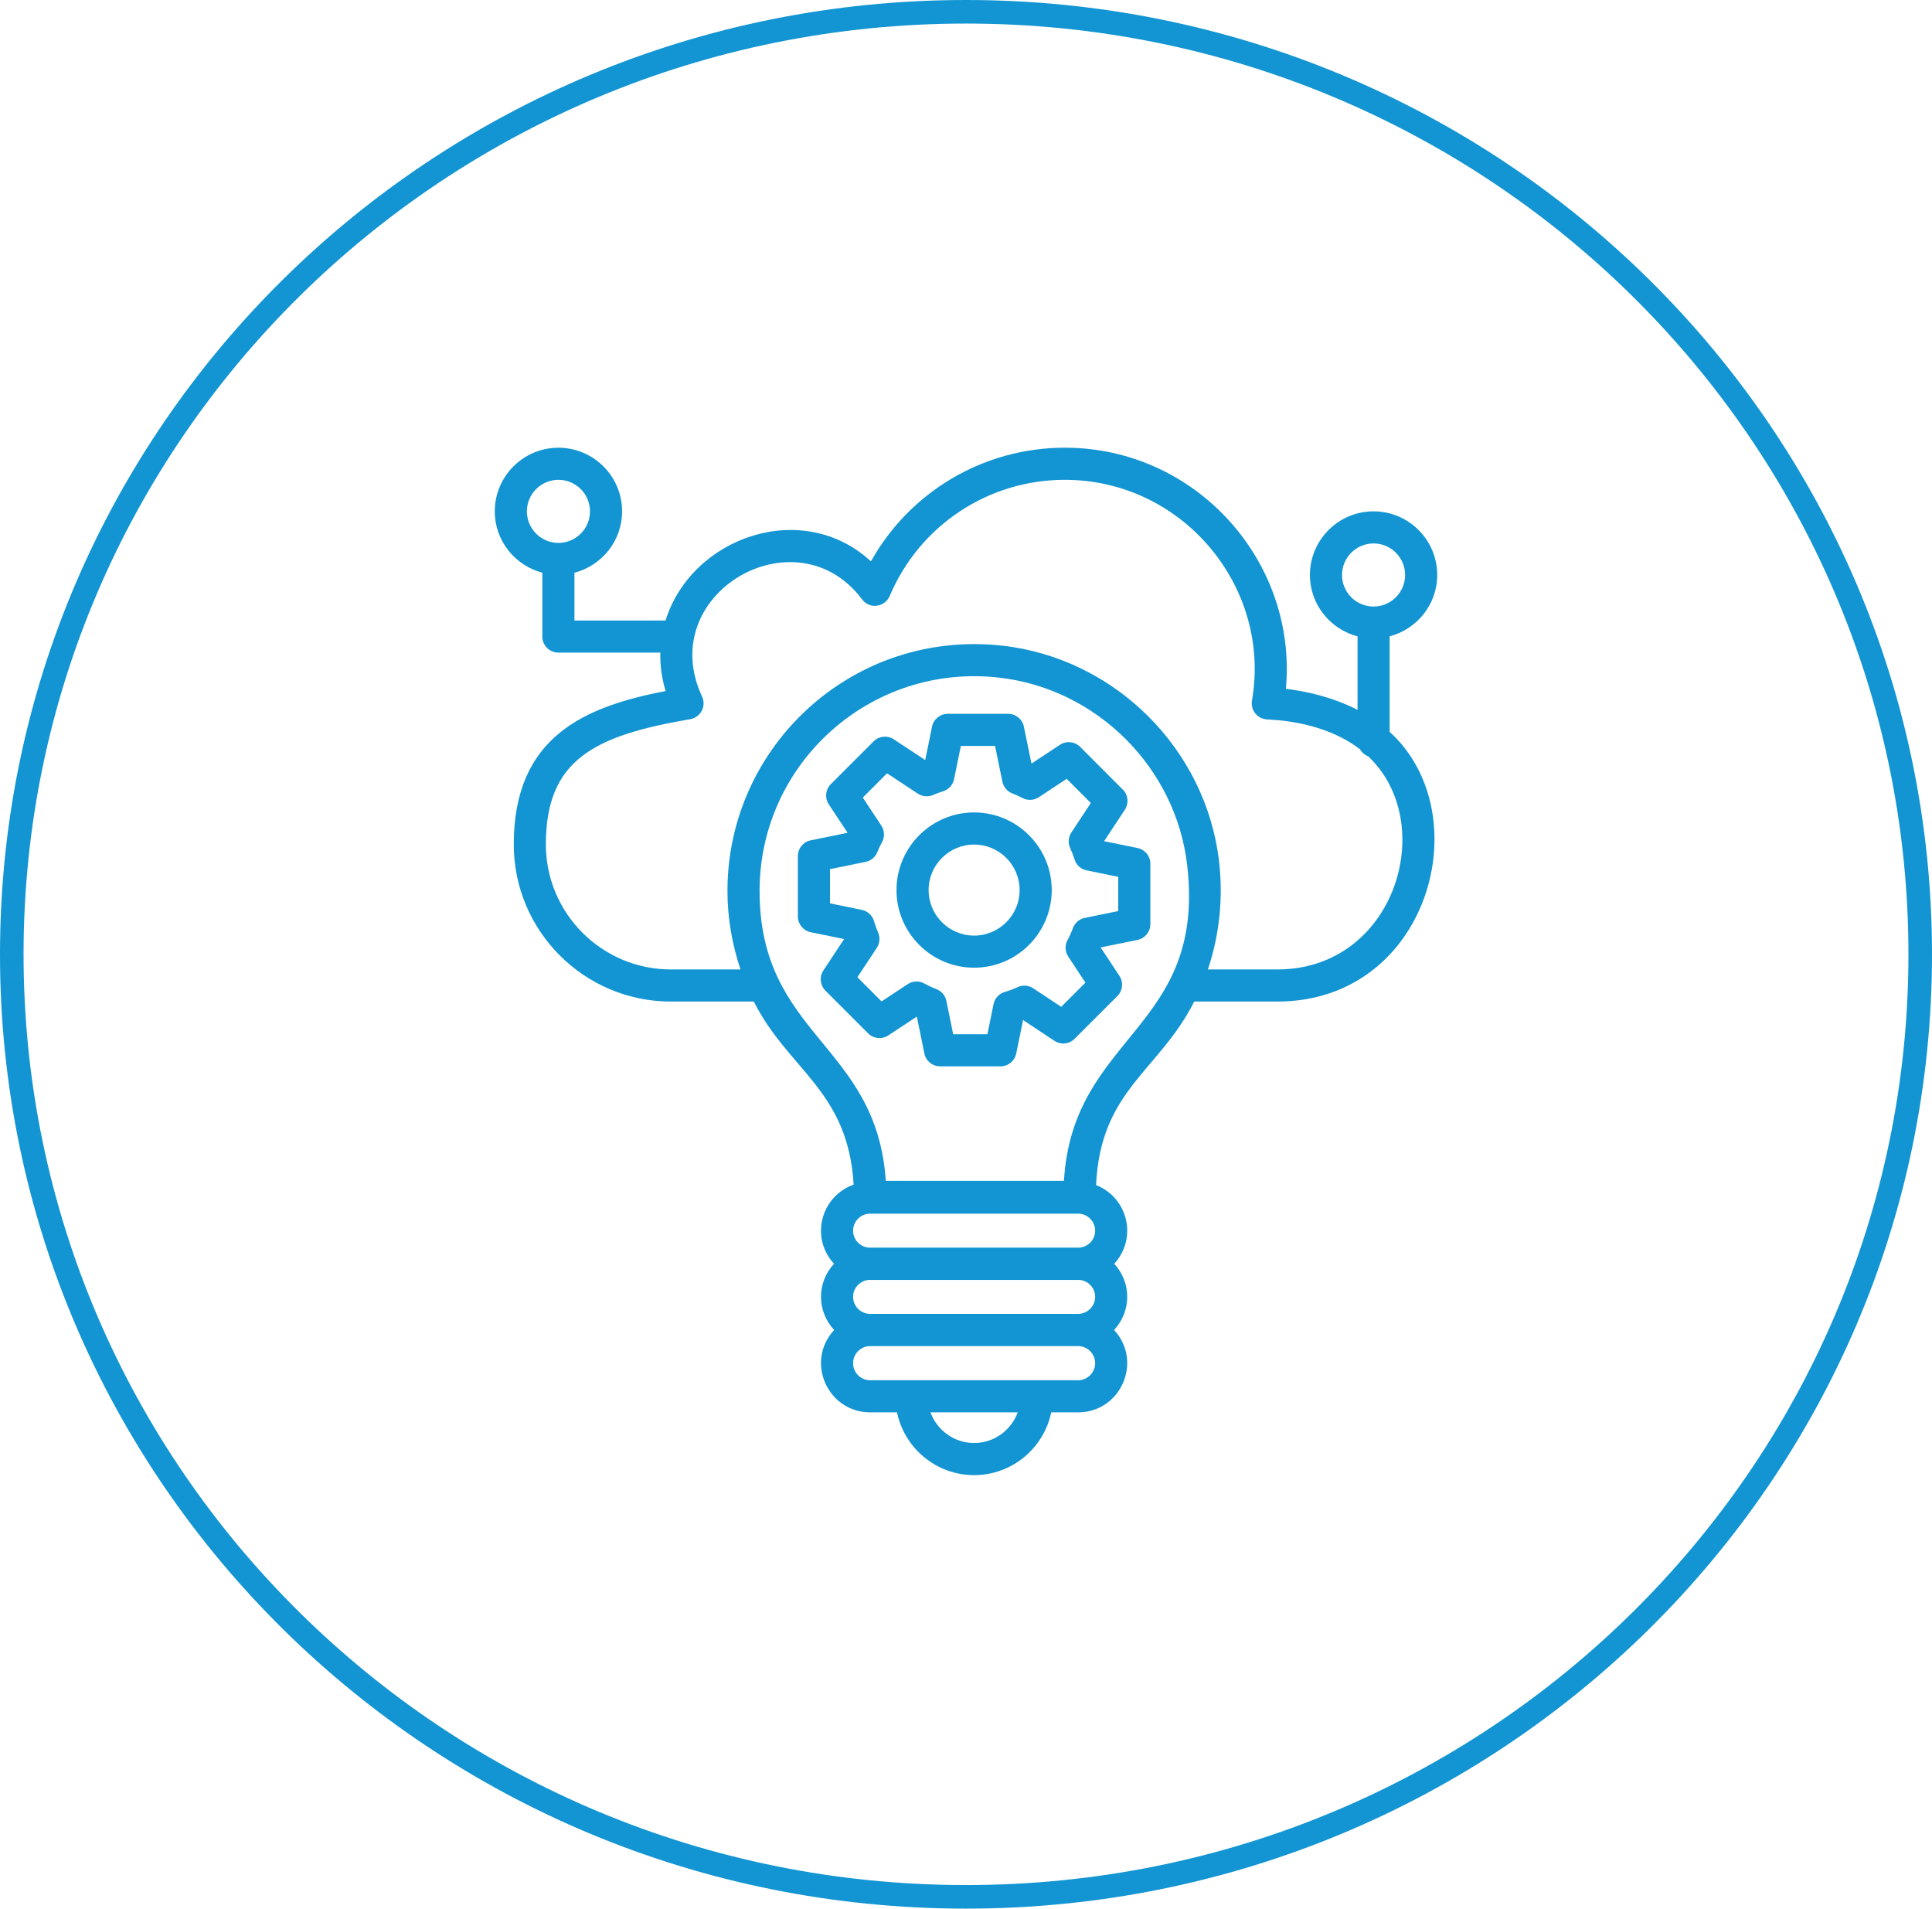 <svg width="82" height="81" viewBox="0 0 82 81" fill="none" xmlns="http://www.w3.org/2000/svg">
<g id="Automated Trading Bots Icon">
<path id="Ellipse 142" d="M81.5 40.5C81.5 62.586 63.373 80.5 41 80.5C18.627 80.5 0.5 62.586 0.5 40.5C0.5 18.414 18.627 0.5 41 0.5C63.373 0.5 81.5 18.414 81.5 40.5Z" stroke="#1295D2"/>
<g id="Group">
<path id="Vector" d="M48.28 35.989L46.862 35.699L47.742 34.364C47.92 34.094 47.884 33.736 47.655 33.508L45.843 31.695C45.614 31.466 45.256 31.43 44.986 31.609L43.779 32.406L43.456 30.838C43.391 30.521 43.112 30.294 42.789 30.294H40.227C39.903 30.294 39.624 30.521 39.559 30.838L39.269 32.256L37.935 31.376C37.665 31.198 37.306 31.233 37.078 31.463L35.263 33.278C35.034 33.507 34.998 33.865 35.177 34.136L35.974 35.343L34.409 35.663C34.092 35.727 33.864 36.006 33.864 36.33V38.895C33.864 39.218 34.092 39.497 34.409 39.562L35.827 39.852L34.947 41.186C34.769 41.456 34.805 41.814 35.034 42.043L36.845 43.855C37.075 44.085 37.434 44.12 37.702 43.942L38.913 43.143L39.233 44.709C39.297 45.027 39.576 45.254 39.9 45.254H42.465C42.788 45.254 43.067 45.027 43.132 44.709L43.422 43.29L44.753 44.171C45.023 44.35 45.381 44.314 45.611 44.085L47.425 42.272C47.654 42.044 47.691 41.686 47.512 41.415L46.715 40.208L48.279 39.889C48.596 39.824 48.825 39.545 48.825 39.221V36.656C48.825 36.332 48.597 36.053 48.28 35.989ZM47.462 38.665L46.042 38.955C45.811 39.001 45.62 39.165 45.539 39.386C45.471 39.571 45.394 39.742 45.31 39.895C45.189 40.115 45.2 40.386 45.339 40.596L46.069 41.702L45.042 42.728L43.854 41.943C43.658 41.812 43.407 41.794 43.195 41.891C43.003 41.978 42.825 42.046 42.649 42.096C42.406 42.166 42.221 42.366 42.17 42.614L41.908 43.892H40.456L40.167 42.477C40.12 42.248 39.961 42.06 39.743 41.977C39.56 41.907 39.394 41.829 39.236 41.741C39.014 41.615 38.74 41.626 38.527 41.766L37.416 42.499L36.39 41.473L37.215 40.224C37.341 40.032 37.362 39.79 37.271 39.579C37.203 39.421 37.144 39.258 37.096 39.092C37.024 38.849 36.825 38.666 36.578 38.615L35.227 38.338V36.886L36.742 36.576C36.968 36.53 37.156 36.372 37.24 36.155C37.296 36.013 37.362 35.874 37.434 35.742C37.557 35.519 37.545 35.249 37.406 35.037L36.62 33.848L37.648 32.819L38.956 33.682C39.146 33.808 39.387 33.829 39.599 33.74C39.74 33.68 39.886 33.626 40.034 33.579C40.269 33.503 40.444 33.308 40.493 33.067L40.782 31.657H42.233L42.545 33.174C42.592 33.402 42.752 33.59 42.969 33.673C43.116 33.73 43.257 33.792 43.396 33.866C43.617 33.983 43.883 33.971 44.092 33.833L45.273 33.052L46.298 34.078L45.471 35.332C45.341 35.529 45.323 35.781 45.423 35.995C45.495 36.15 45.555 36.311 45.608 36.476C45.682 36.712 45.879 36.889 46.121 36.938L47.462 37.212L47.462 38.665Z" fill="#1295D2"/>
<path id="Vector_2" d="M41.344 34.479C39.528 34.479 38.05 35.957 38.05 37.774C38.05 39.59 39.528 41.068 41.344 41.068C43.161 41.068 44.639 39.59 44.639 37.774C44.639 35.957 43.161 34.479 41.344 34.479ZM41.344 39.706C40.279 39.706 39.413 38.839 39.413 37.774C39.413 36.709 40.279 35.842 41.344 35.842C42.41 35.842 43.276 36.709 43.276 37.774C43.276 38.839 42.41 39.706 41.344 39.706Z" fill="#1295D2"/>
<path id="Vector_3" d="M21 21.702C21 22.954 21.86 24 23.018 24.305V27.015C23.018 27.392 23.323 27.696 23.699 27.696H28.025C28.014 28.218 28.08 28.763 28.251 29.326C24.88 29.982 21.806 31.21 21.806 35.837C21.806 39.514 24.797 42.505 28.474 42.505H31.994C33.461 45.418 35.997 46.272 36.231 50.273C34.84 50.774 34.376 52.515 35.397 53.633C34.654 54.446 34.667 55.645 35.403 56.444C34.165 57.787 35.127 59.939 36.933 59.939H38.072C38.387 61.458 39.734 62.603 41.344 62.603C42.955 62.603 44.302 61.458 44.617 59.939H45.756C47.562 59.939 48.523 57.787 47.286 56.444C48.023 55.644 48.033 54.444 47.292 53.633C48.289 52.541 47.874 50.83 46.521 50.293C46.708 46.242 49.197 45.463 50.686 42.505H54.212C60.646 42.505 62.827 34.554 58.981 31.059V27.005C60.139 26.7 61 25.654 61 24.402C61 22.912 59.788 21.701 58.298 21.701C56.809 21.701 55.597 22.912 55.597 24.402C55.597 25.655 56.459 26.703 57.619 27.006V30.127C56.538 29.571 55.402 29.331 54.577 29.233C55.074 23.839 50.775 19 45.195 19C41.748 19 38.62 20.863 36.966 23.824C34.061 21.143 29.359 22.779 28.247 26.334H24.381V24.307C25.541 24.003 26.403 22.956 26.403 21.702C26.403 20.212 25.192 19.001 23.702 19.001C22.212 19.001 21 20.212 21 21.702ZM41.344 61.24C40.493 61.24 39.771 60.696 39.492 59.939H43.196C42.918 60.696 42.196 61.24 41.344 61.24ZM45.756 58.577H36.933C36.533 58.577 36.208 58.252 36.208 57.852C36.208 57.452 36.533 57.127 36.933 57.127H45.756C46.155 57.127 46.481 57.452 46.481 57.852C46.481 58.252 46.155 58.577 45.756 58.577ZM45.756 55.76H36.933C36.533 55.76 36.208 55.435 36.208 55.035C36.208 54.646 36.519 54.332 36.905 54.316C36.914 54.316 36.923 54.319 36.933 54.319H45.756C45.766 54.319 45.775 54.316 45.785 54.316C46.17 54.332 46.481 54.646 46.481 55.035C46.481 55.434 46.155 55.76 45.756 55.76ZM45.785 52.95C45.775 52.95 45.766 52.947 45.756 52.947H36.933C36.923 52.947 36.914 52.95 36.905 52.95C36.519 52.935 36.208 52.621 36.208 52.231C36.208 51.831 36.533 51.506 36.933 51.506H45.756C46.155 51.506 46.481 51.831 46.481 52.231C46.481 52.621 46.17 52.935 45.785 52.95ZM45.157 50.114H37.596C37.204 44.285 32.239 43.981 32.239 37.806C32.239 32.384 36.964 28.134 42.406 28.758C46.549 29.226 49.905 32.571 50.387 36.71C51.2 43.716 45.526 43.888 45.157 50.114ZM56.959 24.402C56.959 23.664 57.56 23.063 58.298 23.063C59.037 23.063 59.637 23.664 59.637 24.402C59.637 25.14 59.037 25.741 58.298 25.741C57.56 25.741 56.959 25.14 56.959 24.402ZM29.798 29.562C27.758 25.19 33.796 21.704 36.589 25.437C36.735 25.632 36.971 25.743 37.217 25.704C37.459 25.675 37.666 25.518 37.762 25.294C39.028 22.298 41.946 20.363 45.195 20.363C50.191 20.363 53.977 24.906 53.137 29.734C53.083 30.046 53.252 30.354 53.544 30.478C53.659 30.526 53.749 30.531 53.854 30.536C54.801 30.583 56.445 30.818 57.719 31.794C57.798 31.931 57.916 32.038 58.066 32.094C61.08 34.924 59.228 41.143 54.212 41.143H51.266C51.753 39.691 51.923 38.129 51.74 36.553C51.187 31.79 47.325 27.943 42.559 27.403C36.206 26.693 30.876 31.66 30.876 37.806C30.876 38.958 31.072 40.08 31.429 41.143H28.474C25.549 41.143 23.168 38.762 23.168 35.837C23.168 32.23 25.231 31.217 29.296 30.521C29.505 30.486 29.686 30.355 29.784 30.166C29.883 29.978 29.888 29.754 29.798 29.562ZM25.041 21.702C25.041 22.44 24.44 23.041 23.702 23.041C23.701 23.041 23.7 23.041 23.699 23.041C23.699 23.041 23.698 23.041 23.698 23.041C22.961 23.038 22.363 22.439 22.363 21.702C22.363 20.964 22.963 20.363 23.702 20.363C24.44 20.363 25.041 20.964 25.041 21.702Z" fill="#1295D2"/>
</g>
</g>
</svg>

